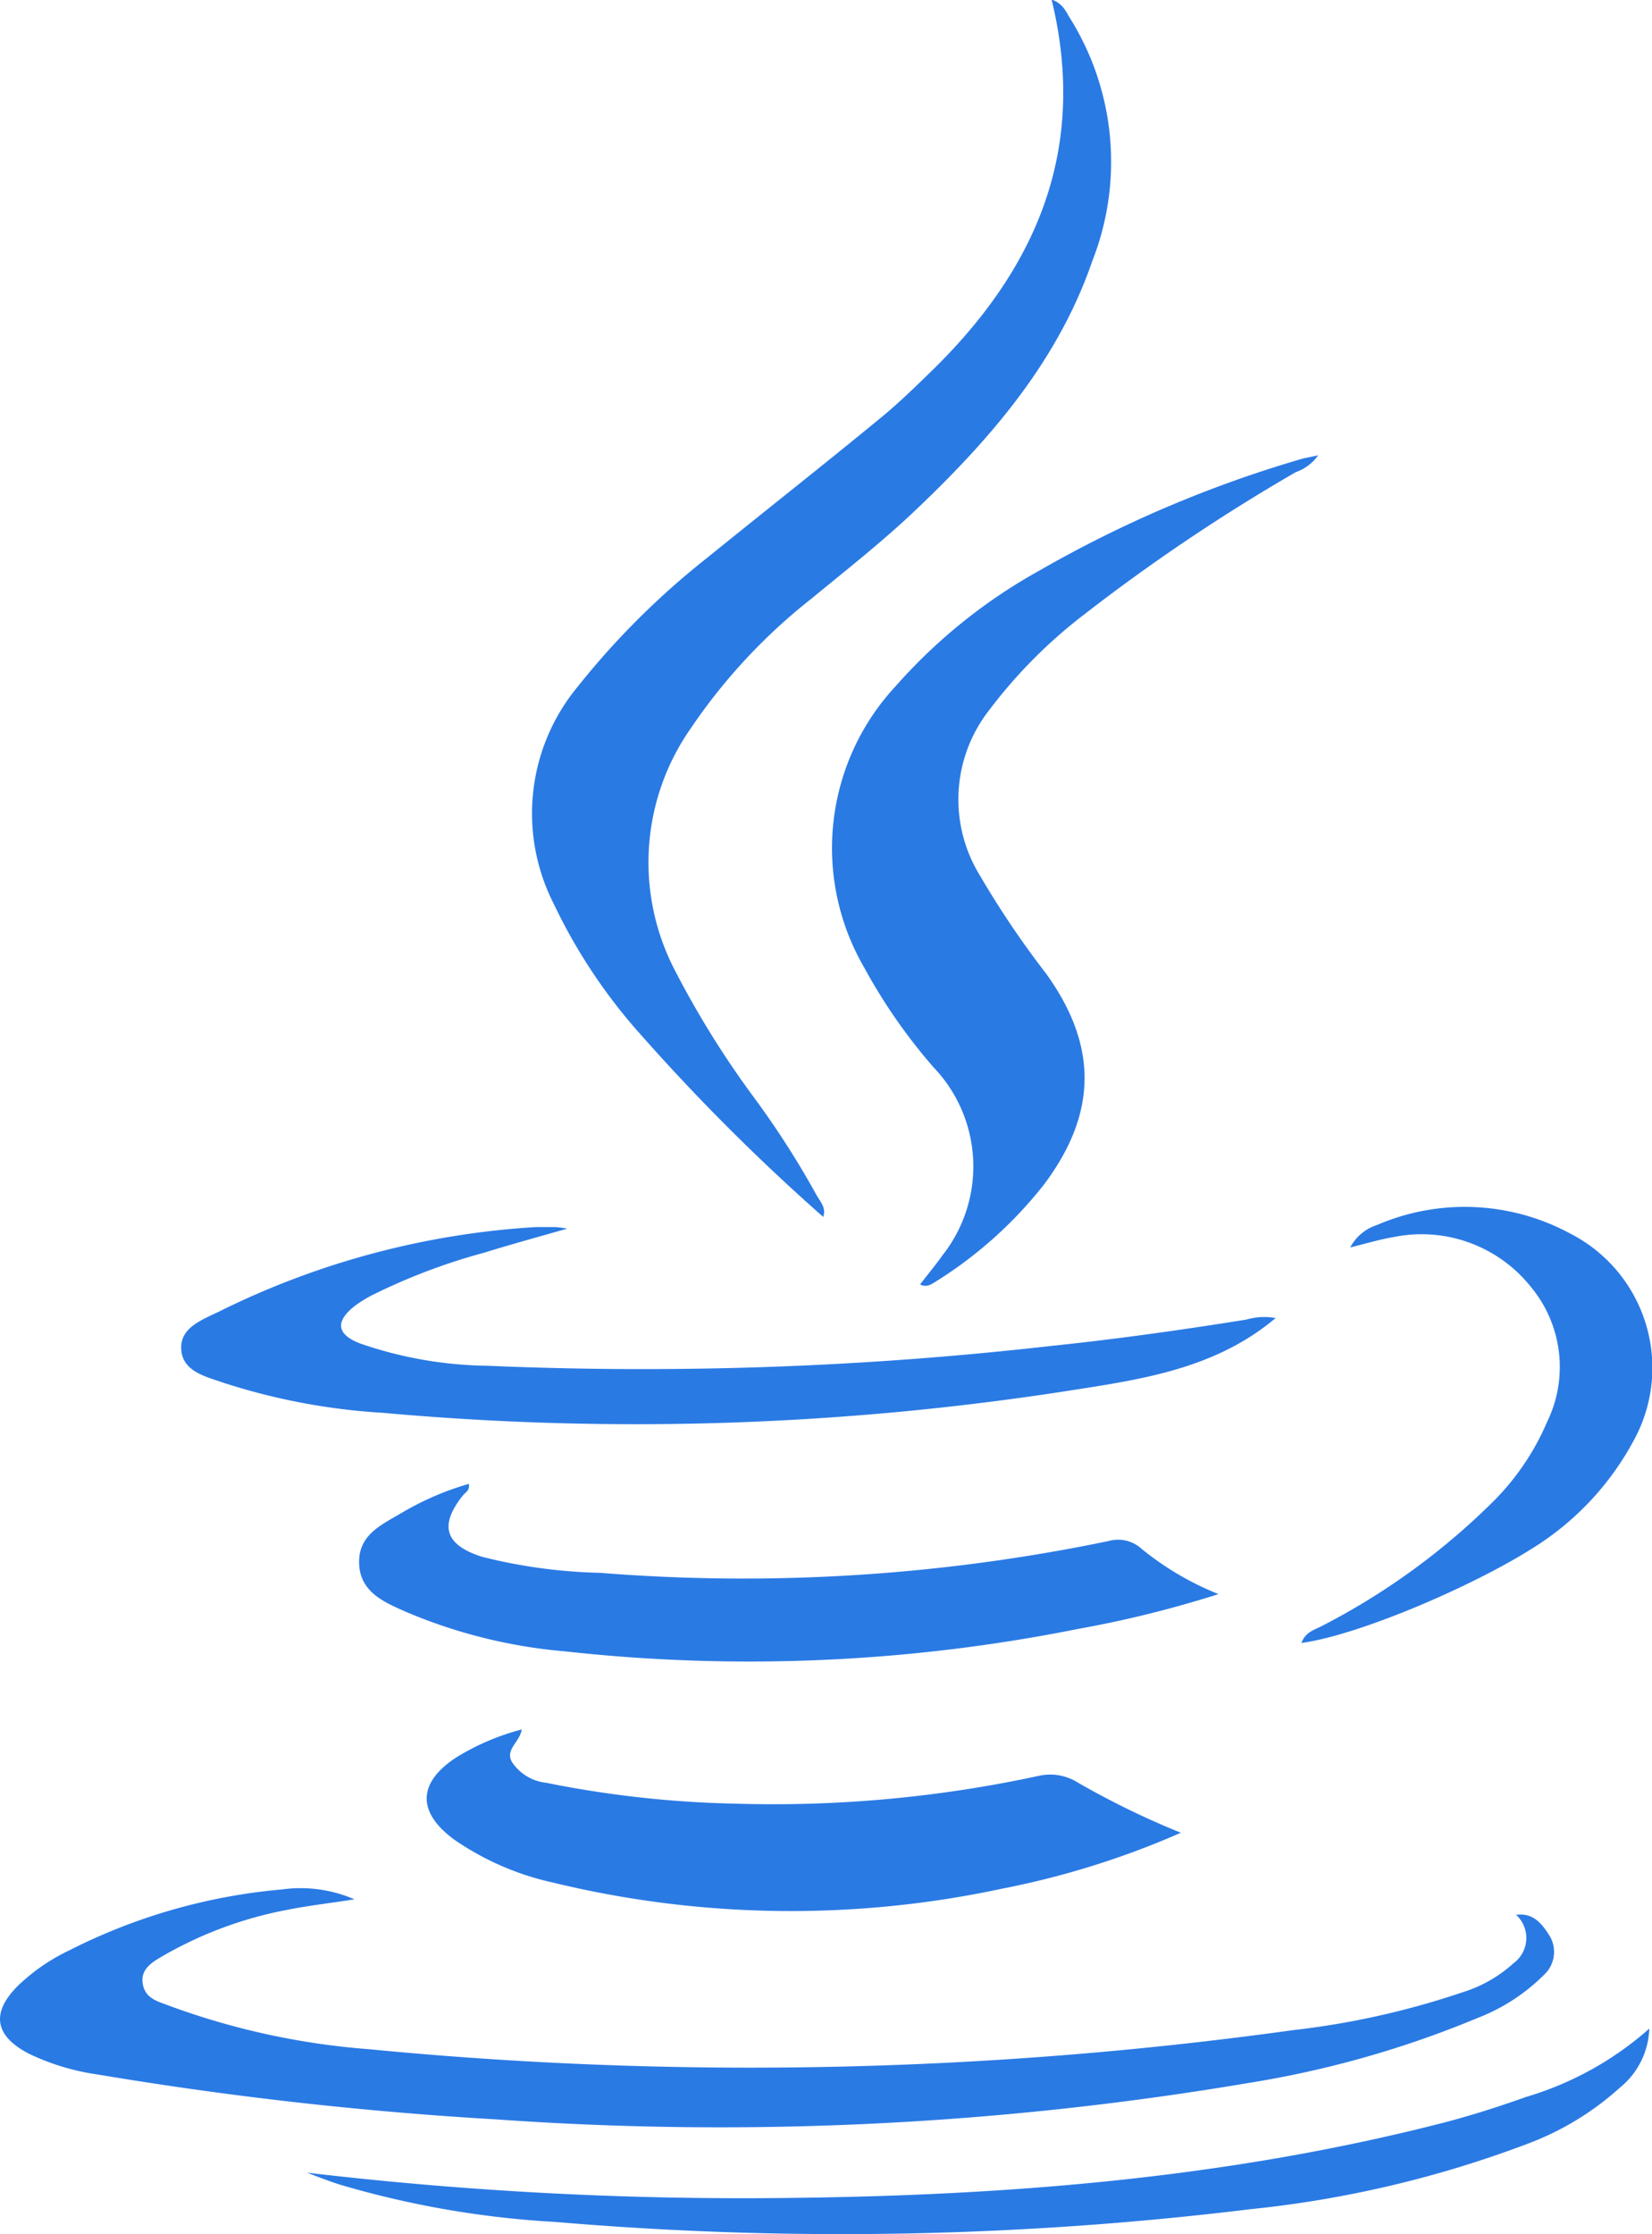 <svg id="Capa_1" data-name="Capa 1" xmlns="http://www.w3.org/2000/svg" viewBox="0 0 73.74 99.7"><defs><style>.cls-1{fill:#2a7ae4;}</style></defs><path class="cls-1" d="M45.05,62a92.75,92.75,0,0,1-8.18-8.17A24.55,24.55,0,0,1,33,48a8.87,8.87,0,0,1,1.08-9.68,35.32,35.32,0,0,1,5.78-5.75c2.54-2.06,5.11-4.08,7.64-6.16.83-.67,1.6-1.42,2.36-2.16,4.68-4.56,7-9.88,5.37-16.59.5.17.64.54.82.83a12.1,12.1,0,0,1,1,10.83c-1.52,4.42-4.46,7.85-7.76,11-1.52,1.46-3.18,2.76-4.81,4.1a25.57,25.57,0,0,0-5.34,5.74,10.43,10.43,0,0,0-.69,10.89,41.56,41.56,0,0,0,3.49,5.6A39.27,39.27,0,0,1,44.73,61c.16.3.46.57.3,1Z" transform="translate(-8.29 -7.68)"/><path class="cls-1" d="M75.93,93.14c.83-.14,1.24.46,1.57,1a1.4,1.4,0,0,1-.32,1.7,8.54,8.54,0,0,1-2.92,1.89A45.11,45.11,0,0,1,64,100.64a141.5,141.5,0,0,1-33.59,1.62,165.31,165.31,0,0,1-17.75-2,10.51,10.51,0,0,1-3.06-.92c-1.56-.8-1.73-1.84-.49-3.06a8.69,8.69,0,0,1,2.31-1.58A25.92,25.92,0,0,1,20.88,92a6.06,6.06,0,0,1,3.23.44c-1.12.18-2.05.28-3,.47a17.66,17.66,0,0,0-5.45,2c-.5.29-1.11.6-1,1.29s.7.8,1.21,1a33,33,0,0,0,8.89,1.93A176.27,176.27,0,0,0,66,98.28a36.36,36.36,0,0,0,7.57-1.69,6,6,0,0,0,2.27-1.29,1.4,1.4,0,0,0,.1-2.19Z" transform="translate(-8.29 -7.68)"/><path class="cls-1" d="M67.13,28a2.06,2.06,0,0,1-1,.75,84,84,0,0,0-9.43,6.34,22.22,22.22,0,0,0-4.24,4.26A6.47,6.47,0,0,0,52,46.7a41.4,41.4,0,0,0,3,4.45c2.3,3.21,2.27,6.21-.1,9.38a18.78,18.78,0,0,1-4.82,4.33c-.22.14-.44.29-.72.14.33-.43.68-.85,1-1.3a6.4,6.4,0,0,0-.4-8.39,24.87,24.87,0,0,1-3.1-4.46,10.61,10.61,0,0,1,1.42-12.56,24.19,24.19,0,0,1,6.41-5.15,53.55,53.55,0,0,1,11.77-5Z" transform="translate(-8.29 -7.68)"/><path class="cls-1" d="M65.23,66.5c-2.67,2.25-5.93,2.73-9.15,3.23a125.69,125.69,0,0,1-30.7,1,28.51,28.51,0,0,1-7.14-1.35c-.77-.27-1.79-.49-1.86-1.47s.93-1.33,1.67-1.69a36.72,36.72,0,0,1,14.16-3.78c.29,0,.58,0,.87,0a5.3,5.3,0,0,1,.53.07c-1.4.4-2.57.72-3.73,1.08a27,27,0,0,0-5,1.9,5.69,5.69,0,0,0-.74.46c-.89.69-.84,1.27.21,1.68a18,18,0,0,0,5.72,1,160.83,160.83,0,0,0,25-.87c3-.31,5.91-.72,8.85-1.19A2.89,2.89,0,0,1,65.23,66.5Z" transform="translate(-8.29 -7.68)"/><path class="cls-1" d="M61,89.47a37.86,37.86,0,0,1-8,2.5,45,45,0,0,1-20-.27,12.5,12.5,0,0,1-4.43-1.92c-1.68-1.23-1.64-2.55.1-3.68a10.73,10.73,0,0,1,2.91-1.24c-.09.57-.75.89-.44,1.45a2.1,2.1,0,0,0,1.53.93,47.25,47.25,0,0,0,8.38.93,56.07,56.07,0,0,0,13.61-1.24,2.31,2.31,0,0,1,1.74.3A37,37,0,0,0,61,89.47Z" transform="translate(-8.29 -7.68)"/><path class="cls-1" d="M29.22,73.9c.05.3-.16.38-.27.52-1.06,1.33-.81,2.2.84,2.73a23.48,23.48,0,0,0,5.28.72,80.16,80.16,0,0,0,22.71-1.42,1.56,1.56,0,0,1,1.49.37,13.22,13.22,0,0,0,3.41,2,49.41,49.41,0,0,1-6.3,1.56,74.7,74.7,0,0,1-22.82,1,23.17,23.17,0,0,1-7.13-1.76c-1-.44-2.07-.89-2.11-2.17s1-1.72,1.89-2.25A12.83,12.83,0,0,1,29.22,73.9Z" transform="translate(-8.29 -7.68)"/><path class="cls-1" d="M22,104.64a166.18,166.18,0,0,0,21.25,1.13c10-.1,19.86-.88,29.55-3.38,1.22-.32,2.43-.71,3.61-1.13a14.49,14.49,0,0,0,5.5-3.05,3.55,3.55,0,0,1-1.33,2.65,12.84,12.84,0,0,1-4.13,2.5,48.94,48.94,0,0,1-12.35,2.91,150.31,150.31,0,0,1-31,.57,42.24,42.24,0,0,1-9.65-1.67C22.93,105,22.46,104.82,22,104.64Z" transform="translate(-8.29 -7.68)"/><path class="cls-1" d="M66.38,81c.19-.51.61-.59.94-.77a30.91,30.91,0,0,0,7.59-5.51,11.26,11.26,0,0,0,2.44-3.59,5.59,5.59,0,0,0-.71-6,6.24,6.24,0,0,0-6.16-2.24c-.6.1-1.19.28-1.92.46a2.06,2.06,0,0,1,1.19-1,9.9,9.9,0,0,1,8.63.38,6.73,6.73,0,0,1,2.82,9.26,12.74,12.74,0,0,1-4.14,4.55C74.38,78.33,69,80.65,66.38,81Z" transform="translate(-8.29 -7.68)"/><path class="cls-1" d="M45,62l0,0,0,0Z" transform="translate(-8.29 -7.68)"/><path class="cls-1" d="M75.91,93.11l.07,0c0-.08,0-.08,0,0Z" transform="translate(-8.29 -7.68)"/></svg>